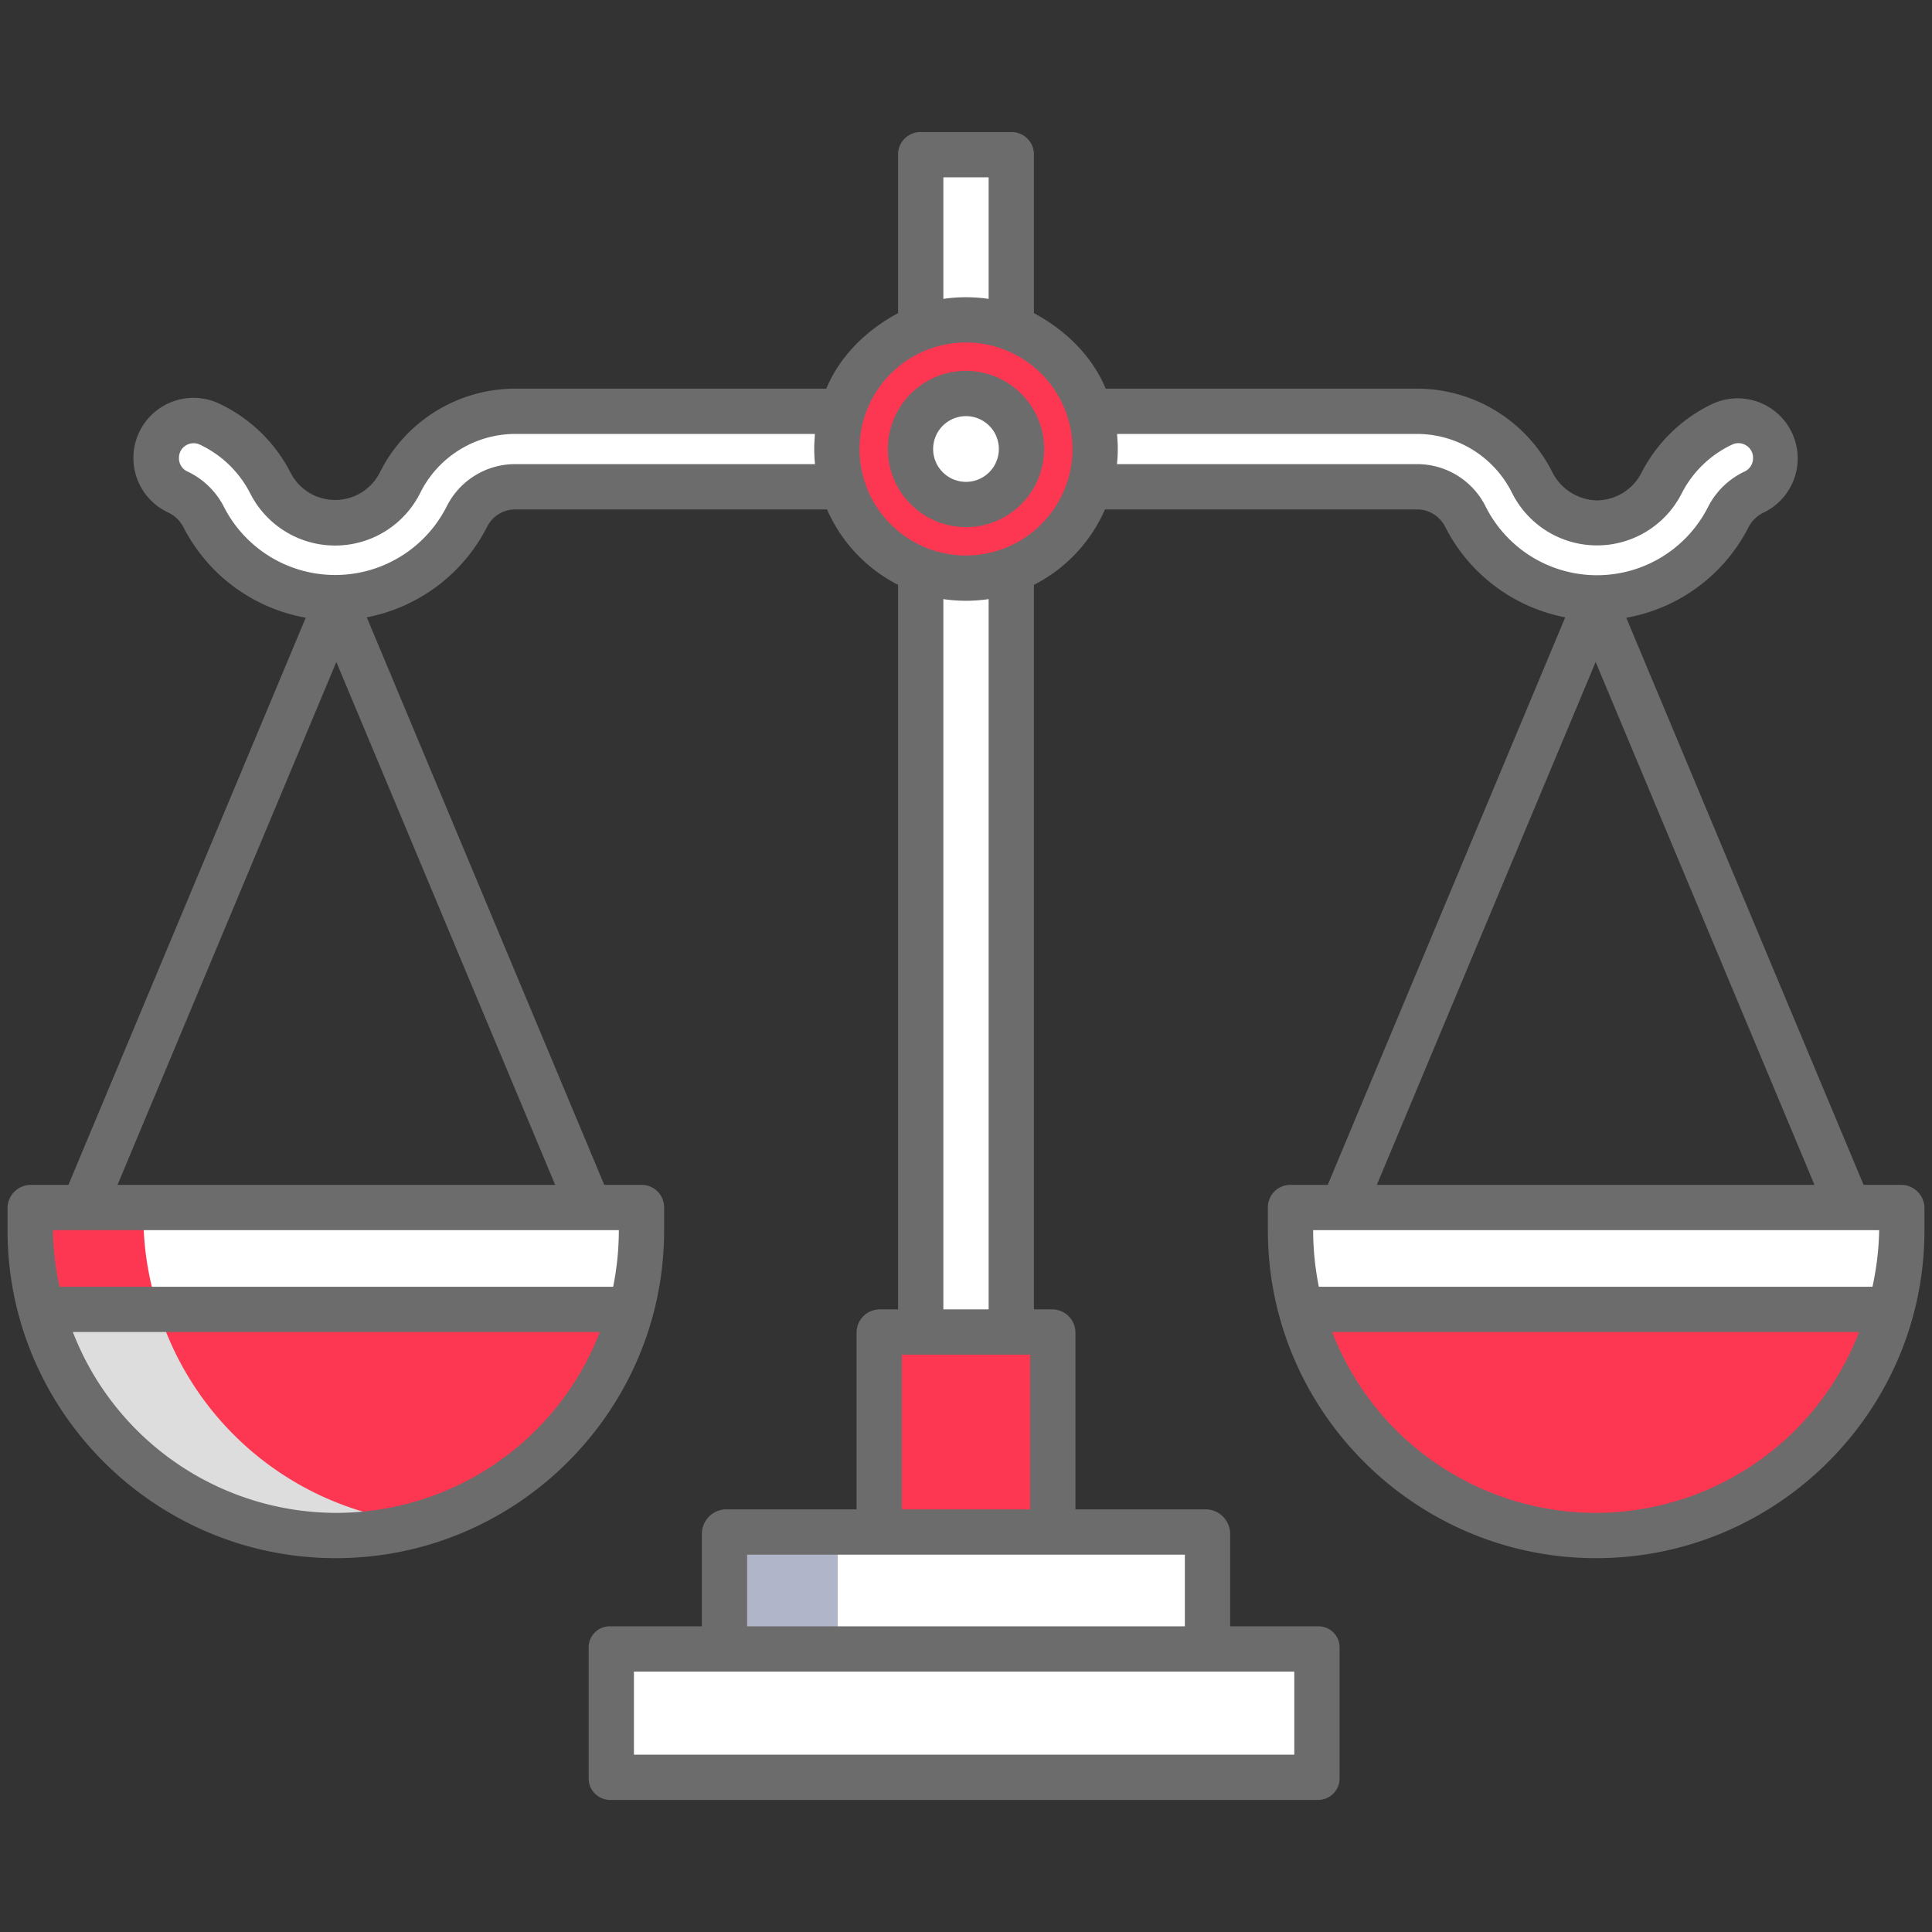 <?xml version="1.0"?>
<svg xmlns="http://www.w3.org/2000/svg" xmlns:xlink="http://www.w3.org/1999/xlink" xmlns:svgjs="http://svgjs.com/svgjs" version="1.1" width="512" height="512" x="0" y="0" viewBox="0 0 512 512" style="enable-background:new 0 0 512 512" xml:space="preserve" class=""><rect x="0" y="0" width="512" height="512" fill="#333333" stroke="none"/><g><path xmlns="http://www.w3.org/2000/svg" d="m162 437h187v34h-187z" fill="#ffffff" data-original="#4a5160" style="" class=""/><path xmlns="http://www.w3.org/2000/svg" d="m344.75 344h156.23a80.874 80.874 0 0 1 -156.23 0z" fill="#fd3752" data-original="#628ecc" style="" class=""/><path xmlns="http://www.w3.org/2000/svg" d="m342 317v6.07a80.672 80.672 0 0 0 2.75 20.93h156.23a80.779 80.779 0 0 0 3.02-20.93v-6.07z" fill="#ffffff" data-original="#80aaff" style="" class=""/><path xmlns="http://www.w3.org/2000/svg" d="m11.02 344h156.23a80.874 80.874 0 0 1 -156.23 0z" fill="#fd3752" data-original="#628ecc" style="" class=""/><path xmlns="http://www.w3.org/2000/svg" d="m8 317v6.07a80.779 80.779 0 0 0 3.02 20.93h156.23a80.672 80.672 0 0 0 2.75-20.93v-6.07z" fill="#ffffff" data-original="#80aaff" style="" class=""/><path xmlns="http://www.w3.org/2000/svg" d="m456.52 112.39a34.556 34.556 0 0 0 -16.13 15.54 19.125 19.125 0 0 1 -34.39-.145 34.159 34.159 0 0 0 -30.19-18.785h-107.81v-68h-24v68h-107.74a34.143 34.143 0 0 0 -30.16 18.745 19.265 19.265 0 0 1 -34.51.109 34.508 34.508 0 0 0 -16.1-15.482 9.932 9.932 0 0 0 -8.47 17.966 14.727 14.727 0 0 1 6.96 6.691 39.087 39.087 0 0 0 69.73-.074 14.3 14.3 0 0 1 12.55-7.955h107.74v224h24v-224h107.81a14.331 14.331 0 0 1 12.57 7.985 39.014 39.014 0 0 0 69.63.049 14.73 14.73 0 0 1 6.96-6.692 9.235 9.235 0 0 0 4.11-3.676 10.337 10.337 0 0 0 1.49-5.358 9.866 9.866 0 0 0 -14.05-8.918z" fill="#ffffff" data-original="#d8cd64" style="" class=""/><path xmlns="http://www.w3.org/2000/svg" d="m267.9 151.08a34.186 34.186 0 1 1 20.8-21.98 33.983 33.983 0 0 1 -20.8 21.98z" fill="#fd3752" data-original="#eb7288" style="" class=""/><circle xmlns="http://www.w3.org/2000/svg" cx="256" cy="118.99" fill="#ffffff" r="14.71" data-original="#c66177" style="" class=""/><path xmlns="http://www.w3.org/2000/svg" d="m192 406h128v31h-128z" fill="#ffffff" data-original="#6d7486" style="" class=""/><path xmlns="http://www.w3.org/2000/svg" d="m233 353h46v53h-46z" fill="#fd3752" data-original="#eb7288" style="" class=""/><path xmlns="http://www.w3.org/2000/svg" d="m162 437h30v34h-30z" fill="#ffffff" data-original="#6d7486" style="" class=""/><path xmlns="http://www.w3.org/2000/svg" d="m41.02 344h-30a80.853 80.853 0 0 0 93.112 58.524 80.956 80.956 0 0 1 -63.112-58.524z" fill="#dddddd" data-original="#4f77a8" style="" class=""/><path xmlns="http://www.w3.org/2000/svg" d="m38 323.07v-6.07h-30v6.07a80.779 80.779 0 0 0 3.02 20.93h30a80.779 80.779 0 0 1 -3.02-20.93z" fill="#fd3752" data-original="#628ecc" style="" class=""/><path xmlns="http://www.w3.org/2000/svg" d="m192 406h30v31h-30z" fill="#b0b5ca" data-original="#b0b5ca" style=""/><g xmlns="http://www.w3.org/2000/svg" fill="#284268"><path d="m256 98.281a20.709 20.709 0 1 0 20.709 20.709 20.732 20.732 0 0 0 -20.709-20.709zm0 29.418a8.709 8.709 0 1 1 8.709-8.709 8.719 8.719 0 0 1 -8.709 8.71z" fill="#6c6c6c" data-original="#284268" style="" class=""/><path d="m503.724 314h-9.858l-62.886-150.29a45.244 45.244 0 0 0 32.354-23.91 8.8 8.8 0 0 1 4.116-4 15.92 15.92 0 0 0 -13.45-28.855 40.809 40.809 0 0 0 -18.933 18.228 13.434 13.434 0 0 1 -11.869 7.435 13.576 13.576 0 0 1 -11.868-7.58 40.133 40.133 0 0 0 -35.517-22.028h-82.785c-3.756-9-11.028-15.745-19.028-20.011v-42.18a5.925 5.925 0 0 0 -6.1-5.809h-23.8a5.925 5.925 0 0 0 -6.1 5.809v42.18c-8 4.266-15.272 11.011-19.028 20.011h-82.71a40.117 40.117 0 0 0 -35.489 21.983 13.265 13.265 0 0 1 -23.858.11 40.725 40.725 0 0 0 -18.9-18.164 15.931 15.931 0 0 0 -13.465 28.877 8.77 8.77 0 0 1 4.1 3.981 45.324 45.324 0 0 0 32.375 23.913l-62.891 150.3h-9.858a6.2 6.2 0 0 0 -6.276 5.949v6.125c0 47.894 39.106 86.858 87 86.858s87-38.964 87-86.858v-6.125a5.964 5.964 0 0 0 -6.009-5.949h-9.857l-62.934-150.4a45.451 45.451 0 0 0 31.832-23.88 8.326 8.326 0 0 1 7.23-4.72h82.909a40.728 40.728 0 0 0 18.829 19.991v192.009h-4.813a6.158 6.158 0 0 0 -6.187 5.994v47.006h-34.769a6.521 6.521 0 0 0 -6.231 6.363v24.637h-24.166a5.572 5.572 0 0 0 -5.834 5.651v34.54a5.7 5.7 0 0 0 5.834 5.809h187.34a5.694 5.694 0 0 0 5.826-5.809v-34.54a5.566 5.566 0 0 0 -5.826-5.651h-23.174v-24.637a6.521 6.521 0 0 0 -6.231-6.363h-34.769v-47.006a6.158 6.158 0 0 0 -6.187-5.994h-4.813v-192.009a40.728 40.728 0 0 0 18.829-19.991h82.984a8.351 8.351 0 0 1 7.24 4.75 45.343 45.343 0 0 0 31.747 23.85l-62.934 150.4h-9.857a5.964 5.964 0 0 0 -6.009 5.949v6.125c0 47.894 39.106 86.858 87 86.858s87-38.964 87-86.858v-6.125a6.2 6.2 0 0 0 -6.276-5.949zm-414.59 86.93a74.977 74.977 0 0 1 -69.828-47.93h139.655a74.975 74.975 0 0 1 -69.827 47.93zm74.866-74.93v.074a76.254 76.254 0 0 1 -1.507 14.926h-146.718a76.47 76.47 0 0 1 -1.775-14.926v-.074zm-16.875-12h-115.983l57.992-138.571zm-10.863-191a20.273 20.273 0 0 0 -17.879 11.2 33.107 33.107 0 0 1 -59.078.05 20.806 20.806 0 0 0 -9.807-9.381 3.854 3.854 0 0 1 -2.072-3.543 3.8 3.8 0 0 1 1.774-3.246 3.879 3.879 0 0 1 3.768-.246 28.7 28.7 0 0 1 13.292 12.82 25.218 25.218 0 0 0 45.164-.146 28.159 28.159 0 0 1 24.838-15.508h79.695c-.112 2-.177 2.533-.177 3.781a37.088 37.088 0 0 0 .212 4.219zm113.738-76h12v32.207a41.408 41.408 0 0 0 -12 0zm93 396v22h-175v-22zm-29-31v19h-116v-19zm-41-53v41h-34v-41zm-23-12v-188.227a41.408 41.408 0 0 0 12 0v188.227zm6-199.79a28.22 28.22 0 1 1 28.22-28.22 28.251 28.251 0 0 1 -28.22 28.22zm137.709-12.978a20.291 20.291 0 0 0 -17.896-11.232h-79.805a37.088 37.088 0 0 0 .212-4.219c0-1.248-.065-1.781-.177-3.781h79.77a28.181 28.181 0 0 1 24.856 15.546 25.171 25.171 0 0 0 45.049.109 28.71 28.71 0 0 1 13.321-12.84 3.87 3.87 0 0 1 3.765.255 3.8 3.8 0 0 1 1.77 3.239 3.9 3.9 0 0 1 -2.082 3.574 20.862 20.862 0 0 0 -9.814 9.412 33 33 0 0 1 -58.969-.063zm29.157 41.2 57.992 138.568h-115.983zm0 225.5a74.975 74.975 0 0 1 -69.827-47.932h139.655a74.977 74.977 0 0 1 -69.828 47.93zm75.134-74.858a76.47 76.47 0 0 1 -1.775 14.926h-146.718a76.254 76.254 0 0 1 -1.507-14.926v-.074h150z" fill="#6c6c6c" data-original="#284268" style="" class=""/></g></g></svg>
